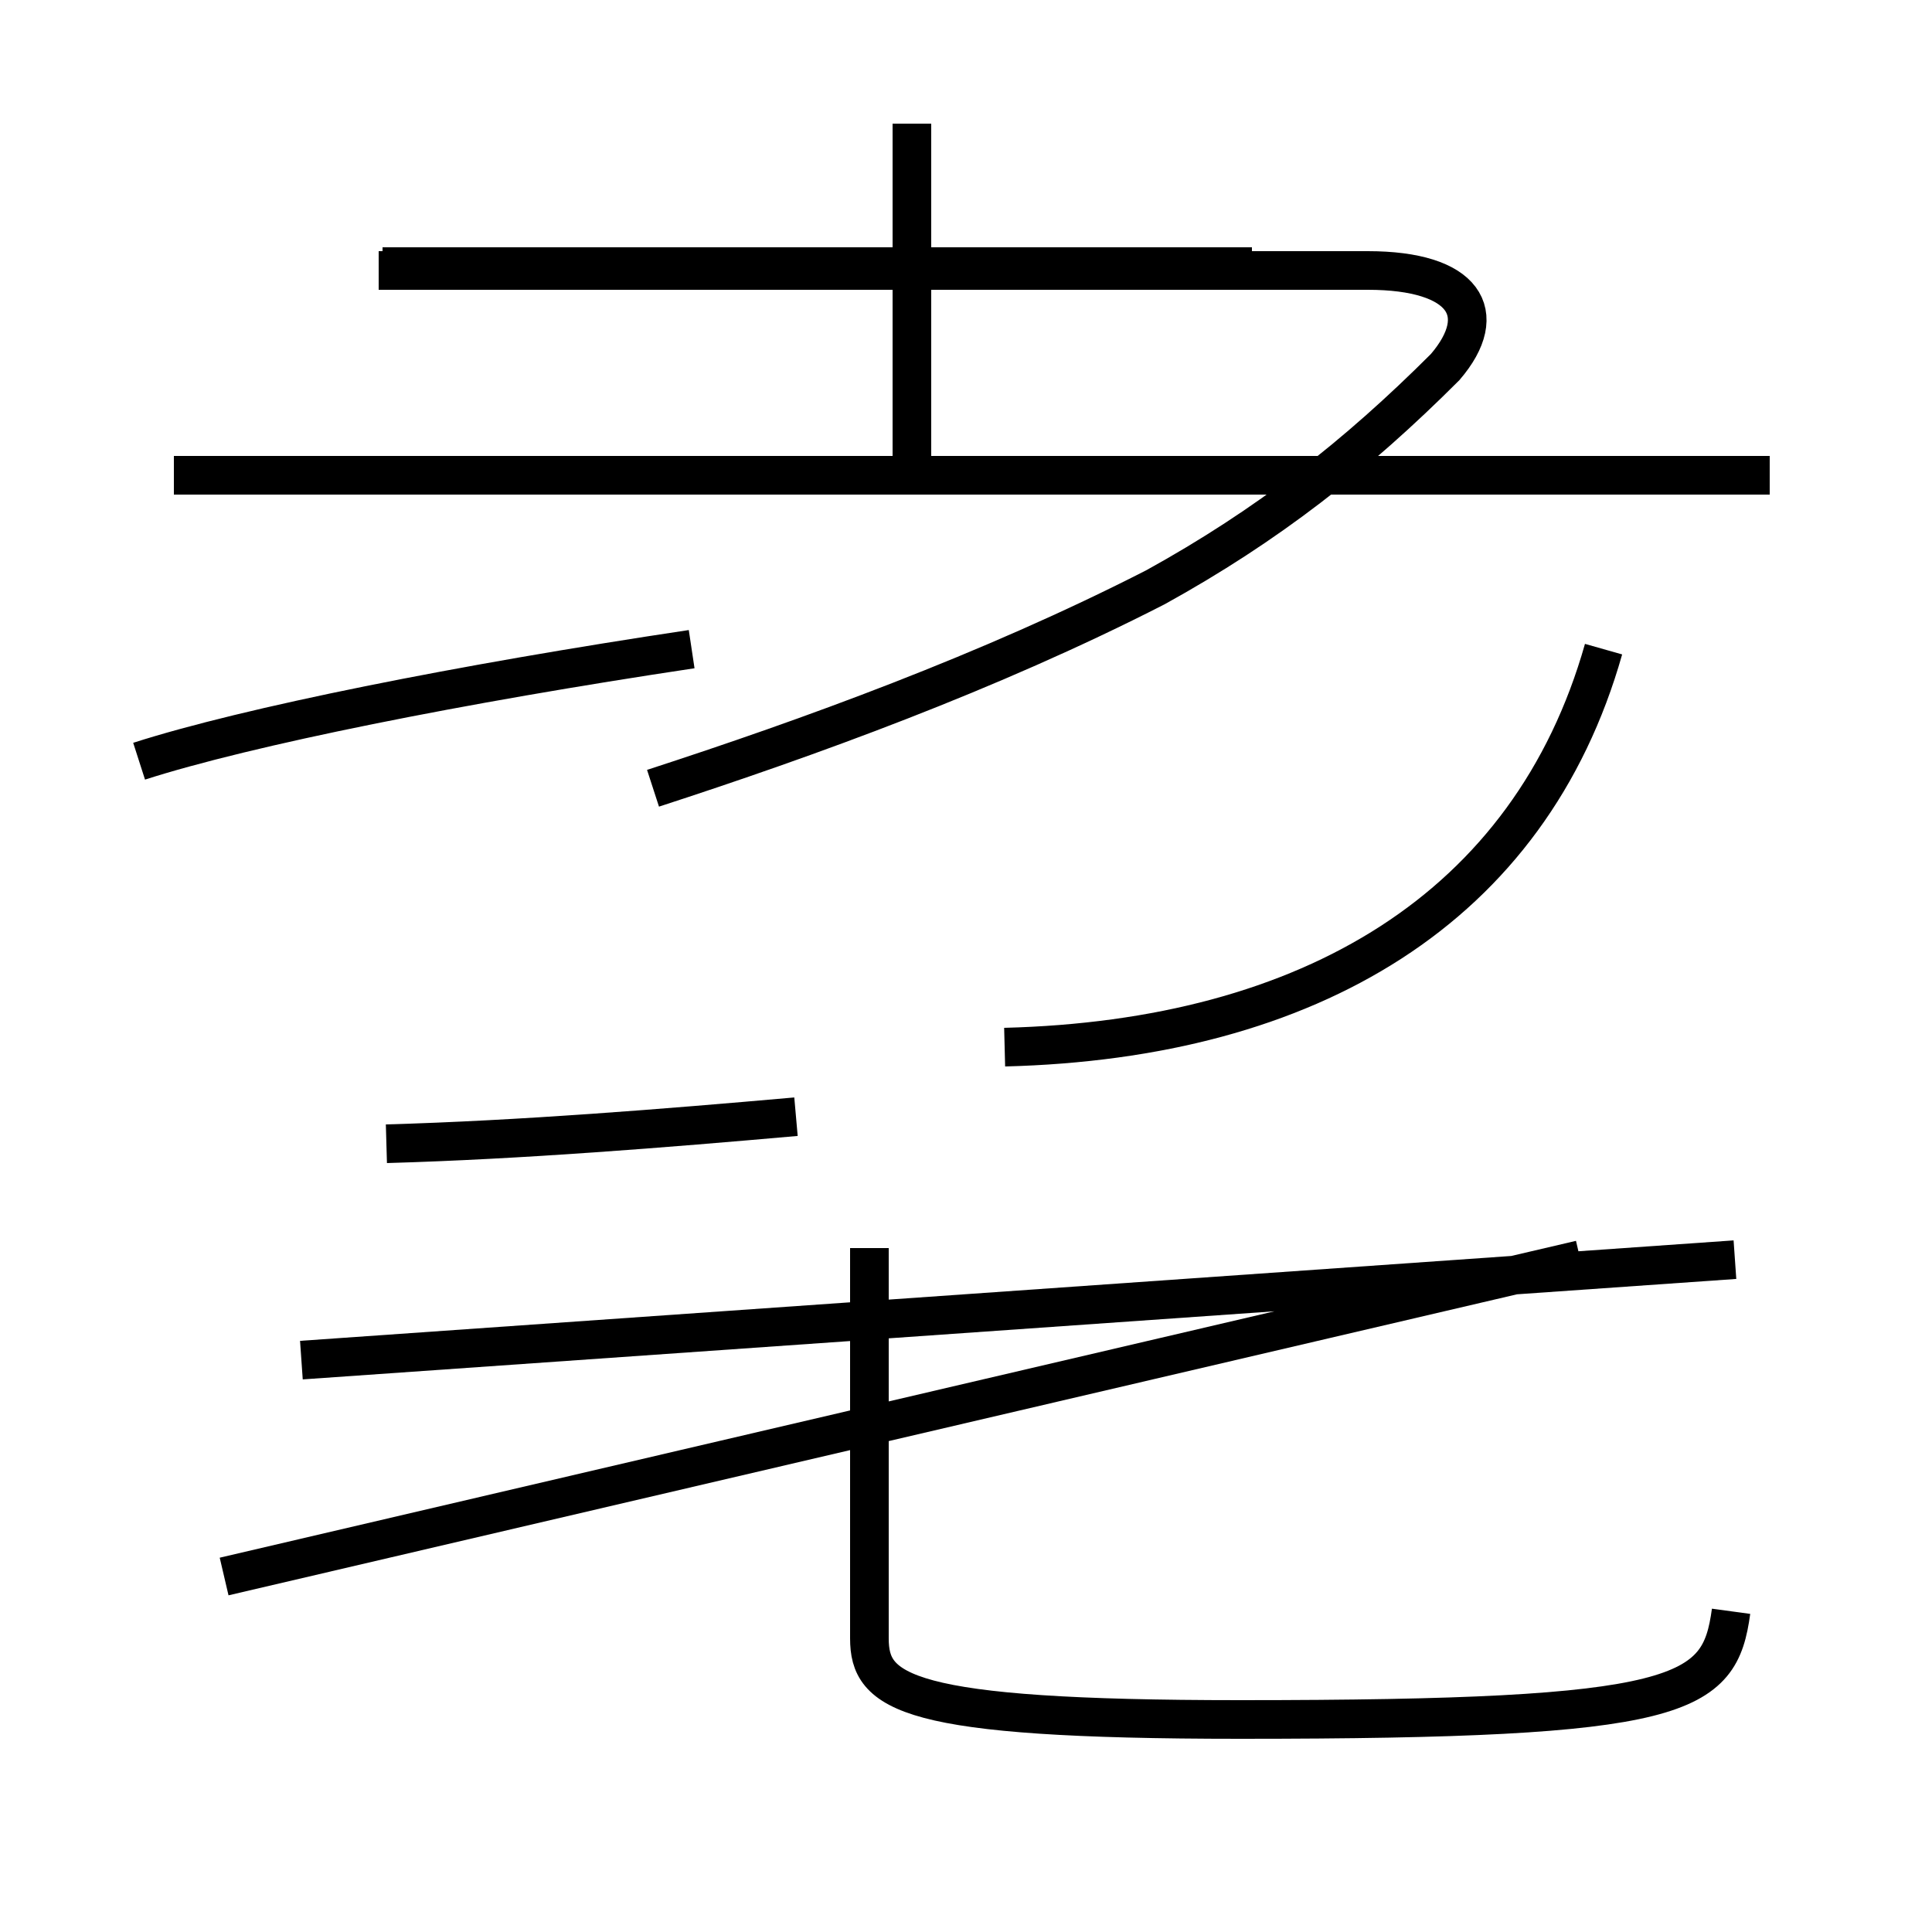 <?xml version='1.0' encoding='utf8'?>
<svg viewBox="0.0 -44.0 50.0 50.0" version="1.1" xmlns="http://www.w3.org/2000/svg">
<rect x="0.0" y="-44.0" width="50.0" height="50.0" fill="#808080" stroke="none"/>
<rect x="-1000" y="-1000" width="2000" height="2000" stroke="white" fill="white"/>
<g style="fill:none; stroke:#000000;  stroke-width:1">
<path d="M 32.4 37.1 L 9.9 37.1 M 23.6 31.8 L 23.6 40.8 M 45.8 31.7 L 4.5 31.7 M 16.9 23.6 C 20.9 24.9 25.6 26.6 29.9 28.8 C 32.8 30.4 35.1 32.2 37.4 34.5 C 38.6 35.9 37.9 37.0 35.4 37.0 L 9.8 37.0 M 17.9 27.2 C 11.9 26.3 6.4 25.2 3.6 24.3 M 41.5 27.2 C 39.6 20.5 33.9 17.1 26.0 16.9 M 10.0 14.4 C 13.5 14.5 17.2 14.8 20.6 15.1 M 44.8 2.3 C 44.5 0.1 43.6 -0.5 32.1 -0.5 C 23.4 -0.5 22.5 0.2 22.5 1.6 L 22.5 11.7 M 7.8 8.8 L 44.9 11.4 M 40.9 11.4 L 5.8 3.2 " transform="scale(1, -1)" />
</g>
</svg>